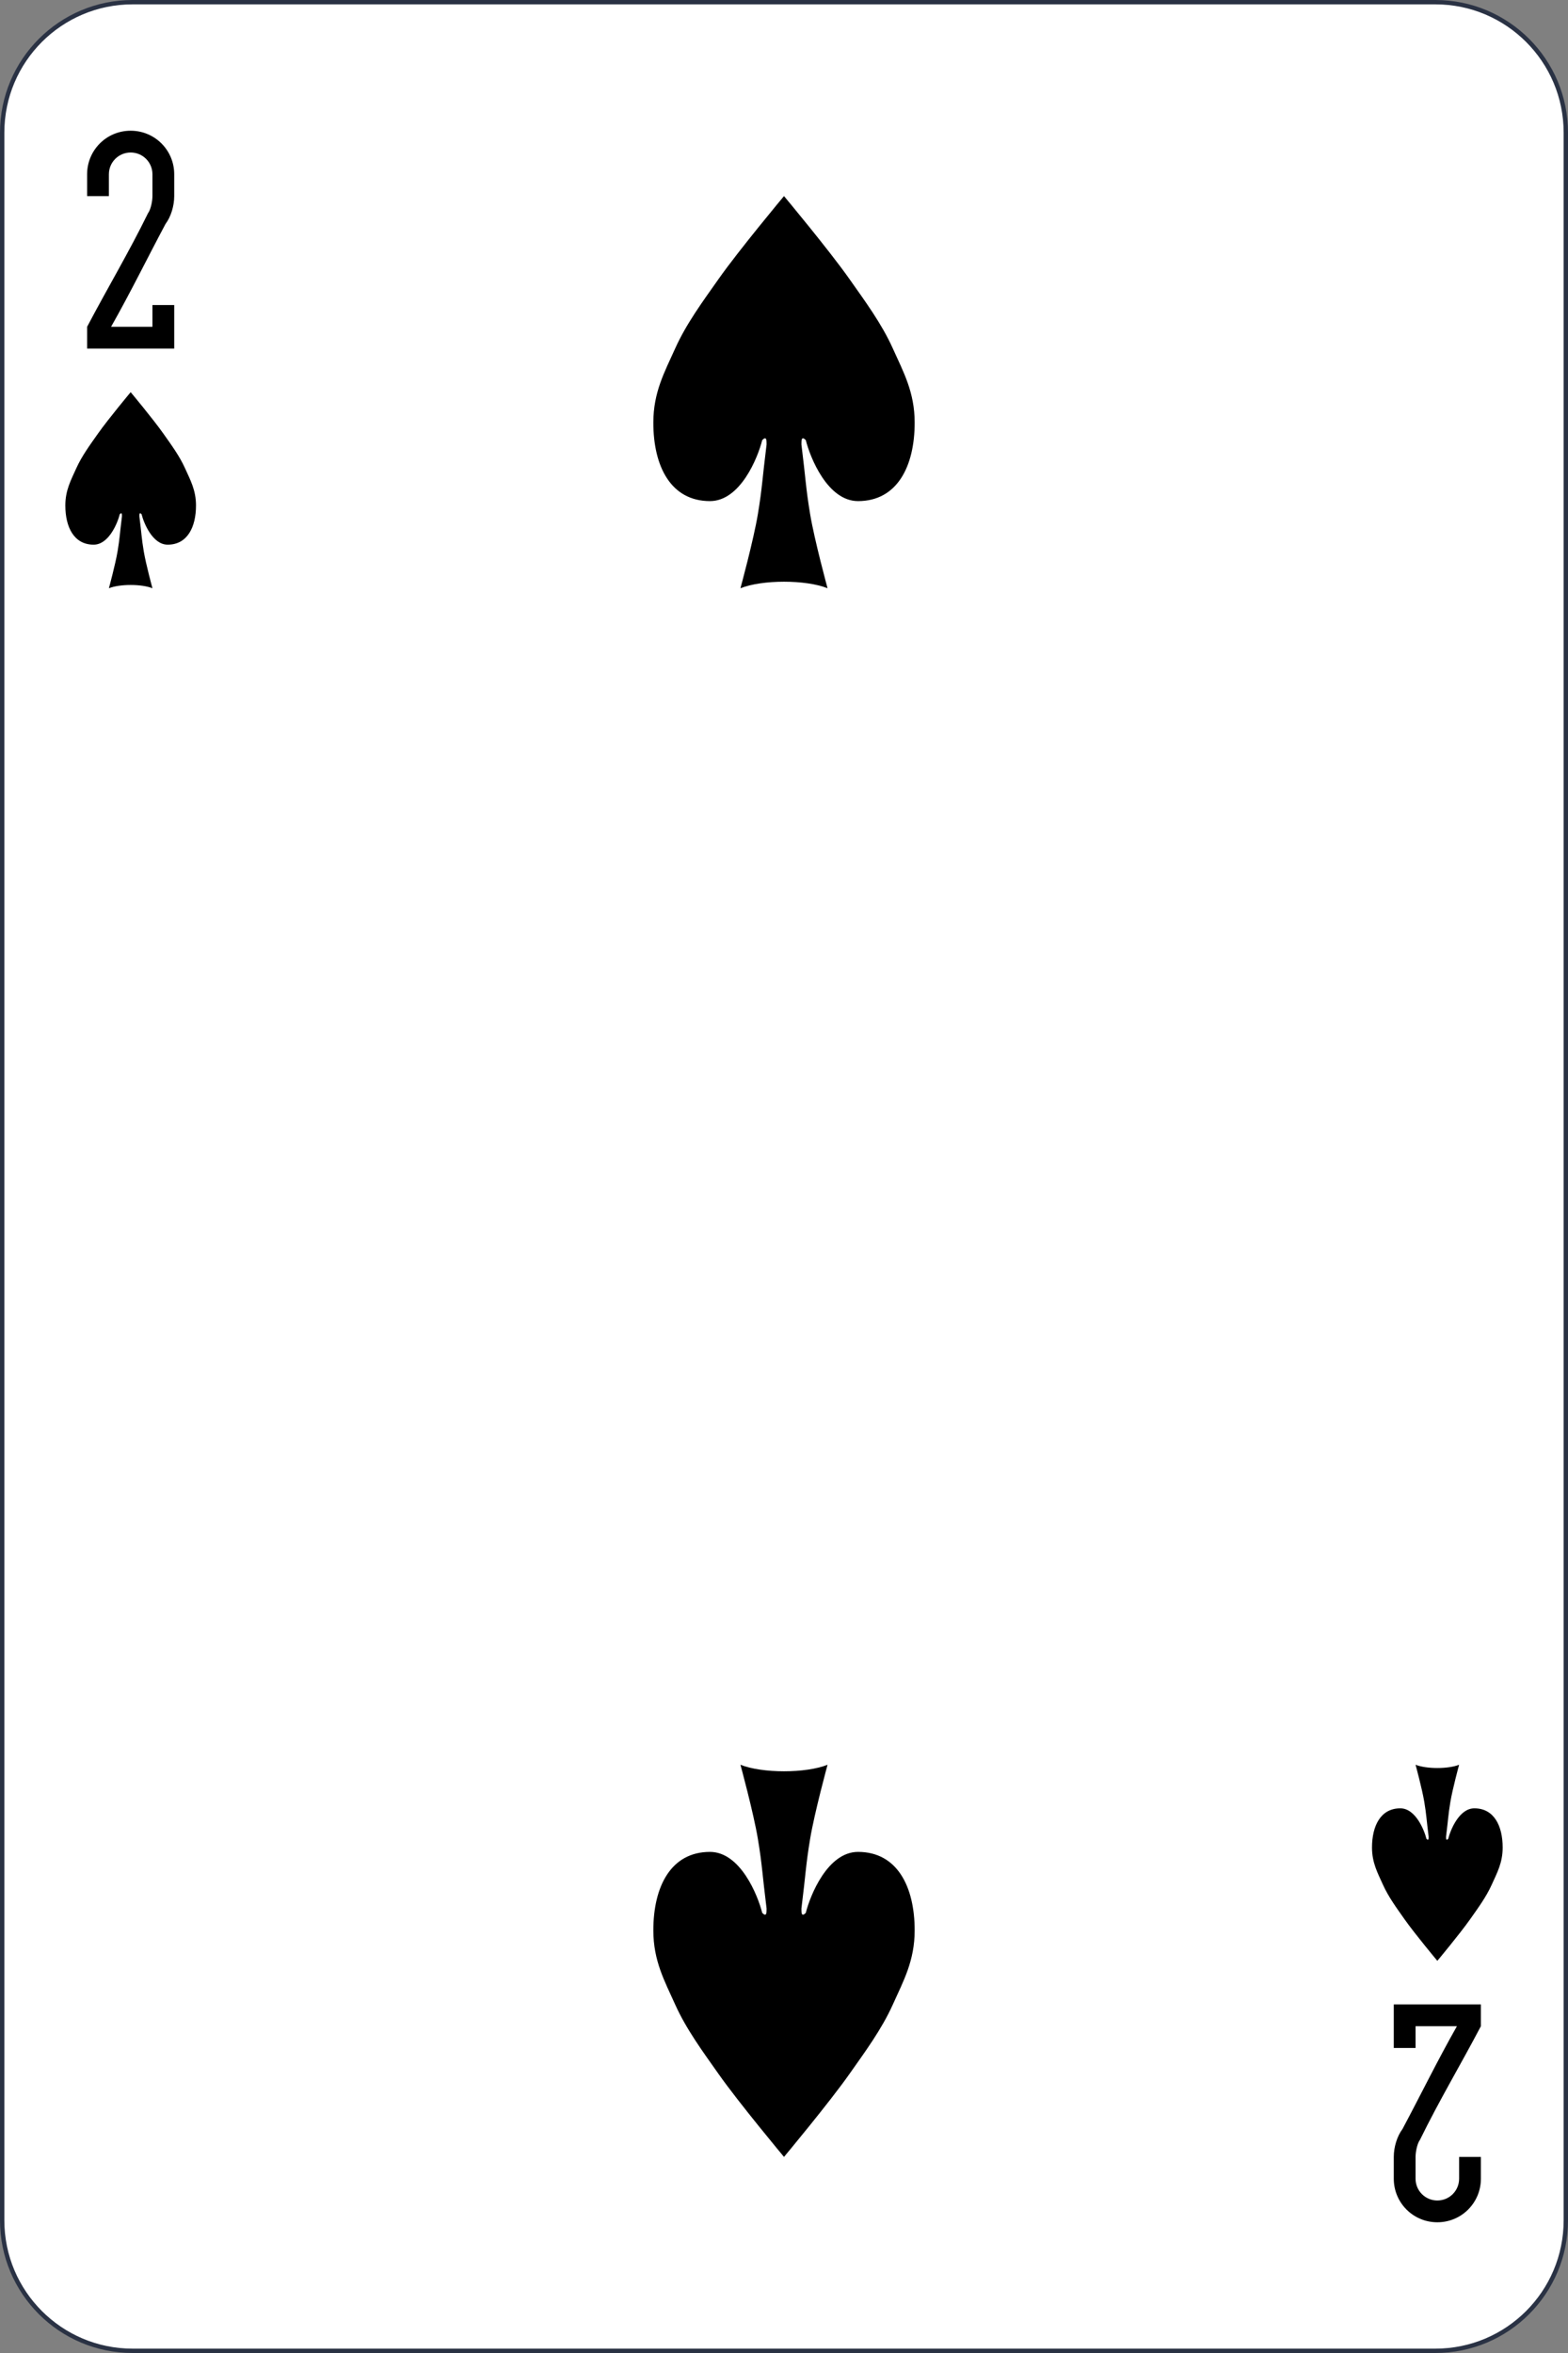 <svg width="360" height="540" viewBox="0 0 360 540" fill="none" xmlns="http://www.w3.org/2000/svg">
<rect x="0" y="0" width="360" height="540" fill="#808080" stroke="none"/>
<g clip-path="url(#clip0_20_55)">
<path d="M329.556 0.5H30.444C13.907 0.5 0.5 13.907 0.5 30.445V509.556C0.5 526.093 13.907 539.5 30.444 539.5H329.556C346.093 539.5 359.5 526.093 359.5 509.556V30.445C359.5 13.907 346.093 0.5 329.556 0.5Z" fill="white" stroke="#2A3244"/>
<path d="M30 30C24.46 30 20 34.46 20 40V45H25V40C25 37.23 27.23 35 30 35C32.77 35 35 37.23 35 40V45C35 46.127 34.625 48.065 34 48.9C29.537 58.004 24.722 66.029 20 75V80H30H40V75V70H35V75H30H25.5C29.989 67.085 33.718 59.428 38 51.4C39.25 49.731 40 47.255 40 45V40C40 34.46 35.54 30 30 30Z" fill="black"/>
<path d="M330 510C335.54 510 340 505.54 340 500V495H335V500C335 502.77 332.77 505 330 505C327.23 505 325 502.77 325 500V495C325 493.872 325.375 491.935 326 491.1C330.463 481.996 335.278 473.971 340 465V460H330H320V465V470H325V465H330H334.5C330.011 472.916 326.282 480.572 322 488.6C320.75 490.269 320 492.745 320 495V500C320 505.54 324.46 510 330 510Z" fill="black"/>
<path d="M32.5 118C33 120 35 125 38.5 125C43 125 45 121 45 116C45 112.5 43.711 110.194 42.5 107.5C41.211 104.632 39.31 102.071 37.5 99.5C35.177 96.201 30 90 30 90C30 90 24.823 96.201 22.5 99.5C20.69 102.071 18.789 104.632 17.5 107.5C16.29 110.194 15 112.5 15 116C15 121 17 125 21.5 125C25 125 27 120 27.5 118C28 117.5 28 118 28 118.5C27.5 122.5 27.5 123.5 27 126.5C26.5 129.5 25 135 25 135C27.5 134 32.5 134 35 135C35 135 33.5 129.5 33 126.5C32.5 123.5 32.5 122.5 32 118.5C32 118 32 117.5 32.5 118Z" fill="black"/>
<path d="M332.5 422C333 420 335 415 338.5 415C343 415 345 419 345 424C345 427.5 343.711 429.806 342.5 432.5C341.211 435.368 339.31 437.929 337.5 440.5C335.177 443.799 330 450 330 450C330 450 324.823 443.799 322.5 440.5C320.69 437.929 318.789 435.368 317.5 432.5C316.289 429.806 315 427.5 315 424C315 419 317 415 321.5 415C325 415 327 420 327.5 422C328 422.5 328 422 328 421.5C327.5 417.5 327.5 416.5 327 413.5C326.5 410.5 325 405 325 405C327.5 406 332.5 406 335 405C335 405 333.5 410.5 333 413.5C332.5 416.5 332.5 417.5 332 421.5C332 422 332 422.5 332.5 422Z" fill="black"/>
<path d="M185 101C186 105 190 115 197 115C206 115 210 107 210 97C210 90 207.421 85.388 205 80C202.422 74.263 198.621 69.143 195 64C190.355 57.402 180 45 180 45C180 45 169.645 57.402 165 64C161.379 69.143 157.578 74.263 155 80C152.579 85.388 150 90 150 97C150 107 154 115 163 115C170 115 174 105 175 101C176 100 176 101 176 102C175 110 175 112 174 118C173 124 170 135 170 135C175 133 185 133 190 135C190 135 187 124 186 118C185 112 185 110 184 102C184 101 184 100 185 101Z" fill="black"/>
<path d="M185 439C186 435 190 425 197 425C206 425 210 433 210 443C210 450 207.421 454.612 205 460C202.422 465.737 198.621 470.857 195 476C190.355 482.598 180 495 180 495C180 495 169.645 482.598 165 476C161.379 470.857 157.578 465.737 155 460C152.579 454.612 150 450 150 443C150 433 154 425 163 425C170 425 174 435 175 439C176 440 176 439 176 438C175 430 175 428 174 422C173 416 170 405 170 405C175 407 185 407 190 405C190 405 187 416 186 422C185 428 185 430 184 438C184 439 184 440 185 439Z" fill="black"/>
</g>
<defs>
<clipPath id="clip0_20_55">
<rect width="360" height="540" fill="white"/>
</clipPath>
</defs>
</svg>
